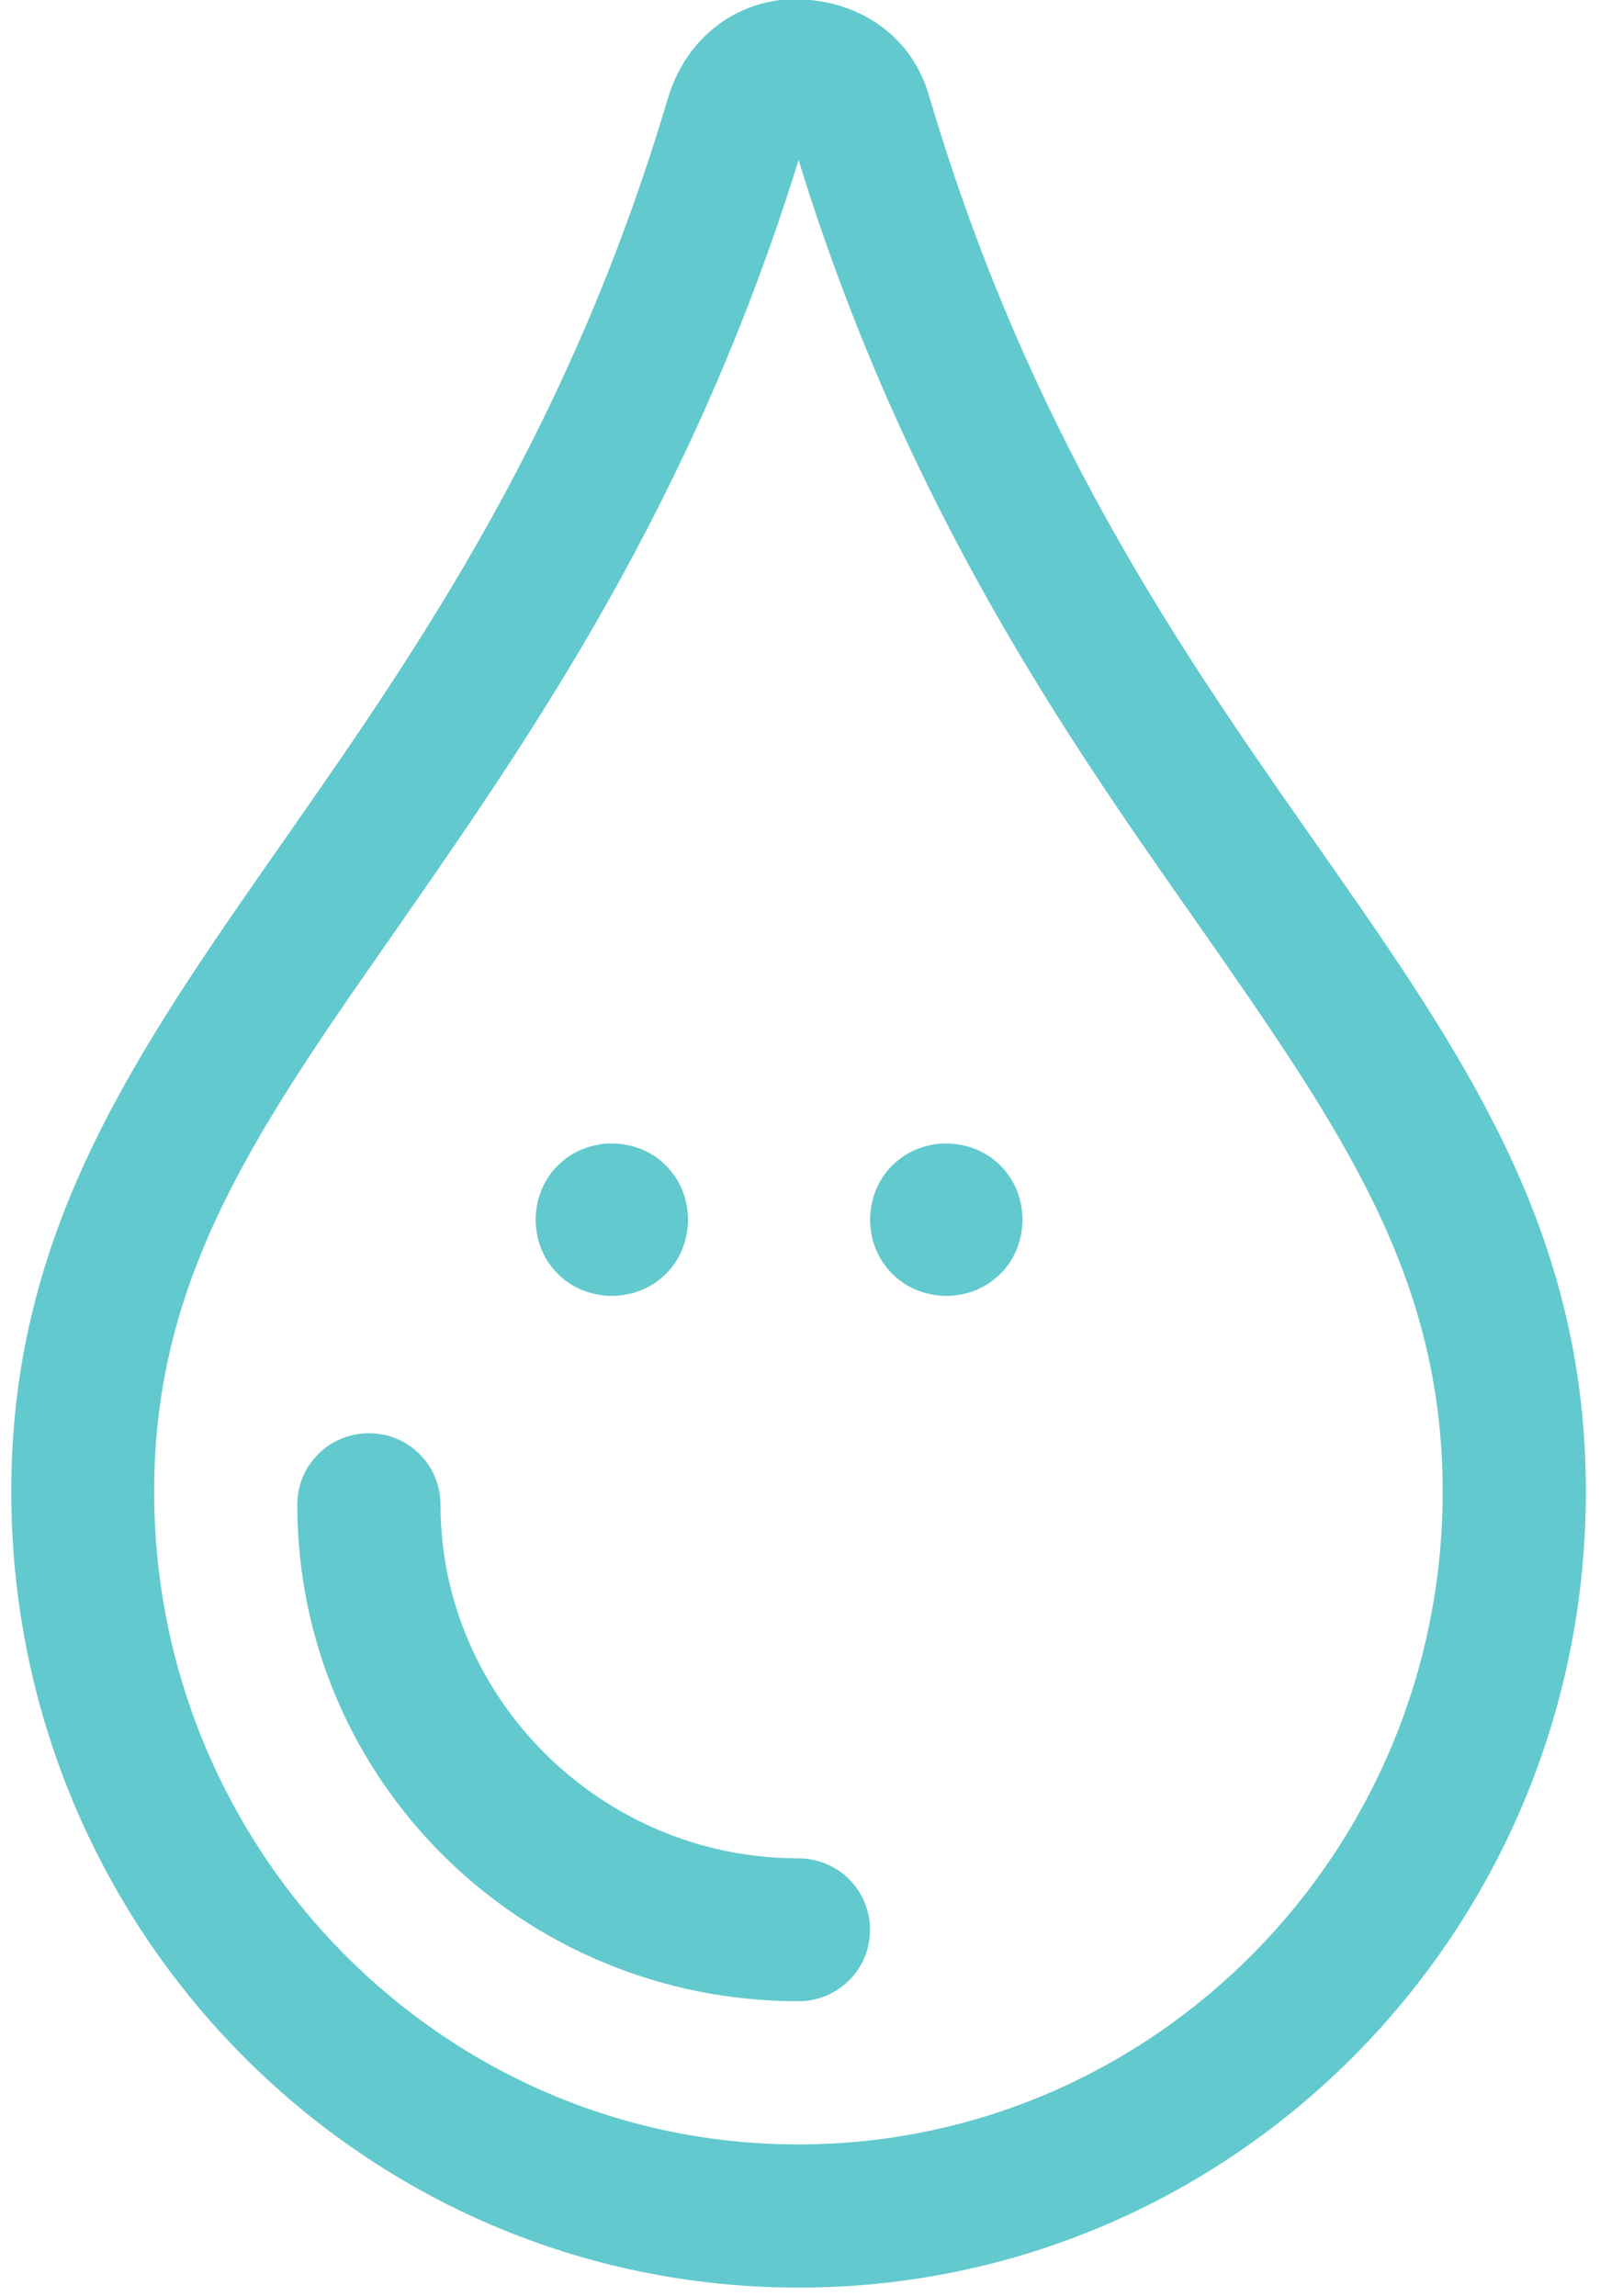 <?xml version="1.0" encoding="utf-8"?>
<!-- Generator: Adobe Illustrator 28.0.0, SVG Export Plug-In . SVG Version: 6.00 Build 0)  -->
<svg version="1.1" id="Camada_1" xmlns:serif="http://www.serif.com/"
	 xmlns="http://www.w3.org/2000/svg" xmlns:xlink="http://www.w3.org/1999/xlink" x="0px" y="0px" viewBox="0 0 535.3 768"
	 style="enable-background:new 0 0 535.3 768;" xml:space="preserve">
<style type="text/css">
	.st0{fill:#62C9CE;}
</style>
<g transform="matrix(1,0,0,1,-15783.5,-14499.9)">
	<g transform="matrix(1,0,0,1,15120,14320.1)">
		<g transform="matrix(1,0,0,-1,663.47,330.246)">
			<path class="st0" d="M530.6-348.5c0-147.2-117.9-266.3-263.4-266.3c-145.6,0-263.4,119-263.4,266.3
				c0,166.1,149.7,230.2,219.7,466.1c6.7,22.2,25.1,33.1,42.4,33.1c20.2,0,39.2-11.2,45.2-33.1C381.3-119.3,530.6-181.3,530.6-348.5
				 M482.7-348.5c0,72.7-34.4,121.7-81.7,189.6C357.2-96.6,303-19.2,267.2,96.9c-35.8-115.7-89.9-193-133.4-255.7
				C86.1-227,51.6-276.2,51.6-348.5c0-120.5,96.7-218.4,215.5-218.4C386-566.9,482.7-469,482.7-348.5 M291.1-495.1
				c0-13.3-10.7-23.9-24-23.9c-92.4,0-167.6,73.8-167.6,166.1c0,13.3,10.7,23.9,24,23.9s23.9-10.7,23.9-23.9
				c0-64.6,53.7-118.3,119.7-118.3C280.5-471.2,291.1-481.9,291.1-495.1"/>
		</g>
		<g transform="matrix(1,0,0,-1,698,265)">
			<path class="st0" d="M170.2-297.3c1.7,0,3.3-0.2,5-0.5c1.6-0.3,3.2-0.8,4.8-1.4c1.5-0.6,3-1.4,4.4-2.3s2.7-2,3.9-3.2
				s2.2-2.5,3.2-3.9c0.9-1.4,1.7-2.9,2.3-4.4s1.1-3.1,1.4-4.8s0.5-3.3,0.5-5s-0.2-3.3-0.5-5s-0.8-3.2-1.4-4.8
				c-0.6-1.5-1.4-3-2.3-4.4c-0.9-1.4-2-2.7-3.2-3.9c-1.2-1.2-2.5-2.2-3.9-3.2c-1.4-0.9-2.9-1.7-4.4-2.3c-1.5-0.6-3.1-1.1-4.8-1.4
				c-1.6-0.3-3.3-0.5-5-0.5s-3.3,0.2-5,0.5c-1.6,0.3-3.2,0.8-4.8,1.4c-1.5,0.6-3,1.4-4.4,2.3s-2.7,2-3.9,3.2s-2.2,2.5-3.2,3.9
				c-0.9,1.4-1.7,2.9-2.3,4.4s-1.1,3.1-1.4,4.8s-0.5,3.3-0.5,5s0.2,3.3,0.5,5s0.8,3.2,1.4,4.8c0.6,1.5,1.4,3,2.3,4.4
				c0.9,1.4,2,2.7,3.2,3.9c1.2,1.2,2.5,2.2,3.9,3.2c1.4,0.9,2.9,1.7,4.4,2.3c1.5,0.6,3.1,1.1,4.8,1.4
				C166.9-297.4,168.6-297.3,170.2-297.3z"/>
		</g>
		<g transform="matrix(1,0,0,-1,720,265)">
			<path class="st0" d="M260.1-297.3c1.7,0,3.3-0.2,5-0.5c1.6-0.3,3.2-0.8,4.8-1.4c1.5-0.6,3-1.4,4.4-2.3s2.7-2,3.9-3.2
				s2.2-2.5,3.2-3.9c0.9-1.4,1.7-2.9,2.3-4.4s1.1-3.1,1.4-4.8s0.5-3.3,0.5-5s-0.2-3.3-0.5-5s-0.8-3.2-1.4-4.8
				c-0.6-1.5-1.4-3-2.3-4.4c-0.9-1.4-2-2.7-3.2-3.9c-1.2-1.2-2.5-2.2-3.9-3.2c-1.4-0.9-2.9-1.7-4.4-2.3c-1.5-0.6-3.1-1.1-4.8-1.4
				c-1.6-0.3-3.3-0.5-5-0.5s-3.3,0.2-5,0.5c-1.6,0.3-3.2,0.8-4.8,1.4c-1.5,0.6-3,1.4-4.4,2.3s-2.7,2-3.9,3.2s-2.2,2.5-3.2,3.9
				c-0.9,1.4-1.7,2.9-2.3,4.4s-1.1,3.1-1.4,4.8s-0.5,3.3-0.5,5s0.2,3.3,0.5,5s0.8,3.2,1.4,4.8c0.6,1.5,1.4,3,2.3,4.4
				c0.9,1.4,2,2.7,3.2,3.9c1.2,1.2,2.5,2.2,3.9,3.2c1.4,0.9,2.9,1.7,4.4,2.3c1.5,0.6,3.1,1.1,4.8,1.4
				C256.8-297.4,258.4-297.3,260.1-297.3z"/>
		</g>
	</g>
</g>
</svg>
